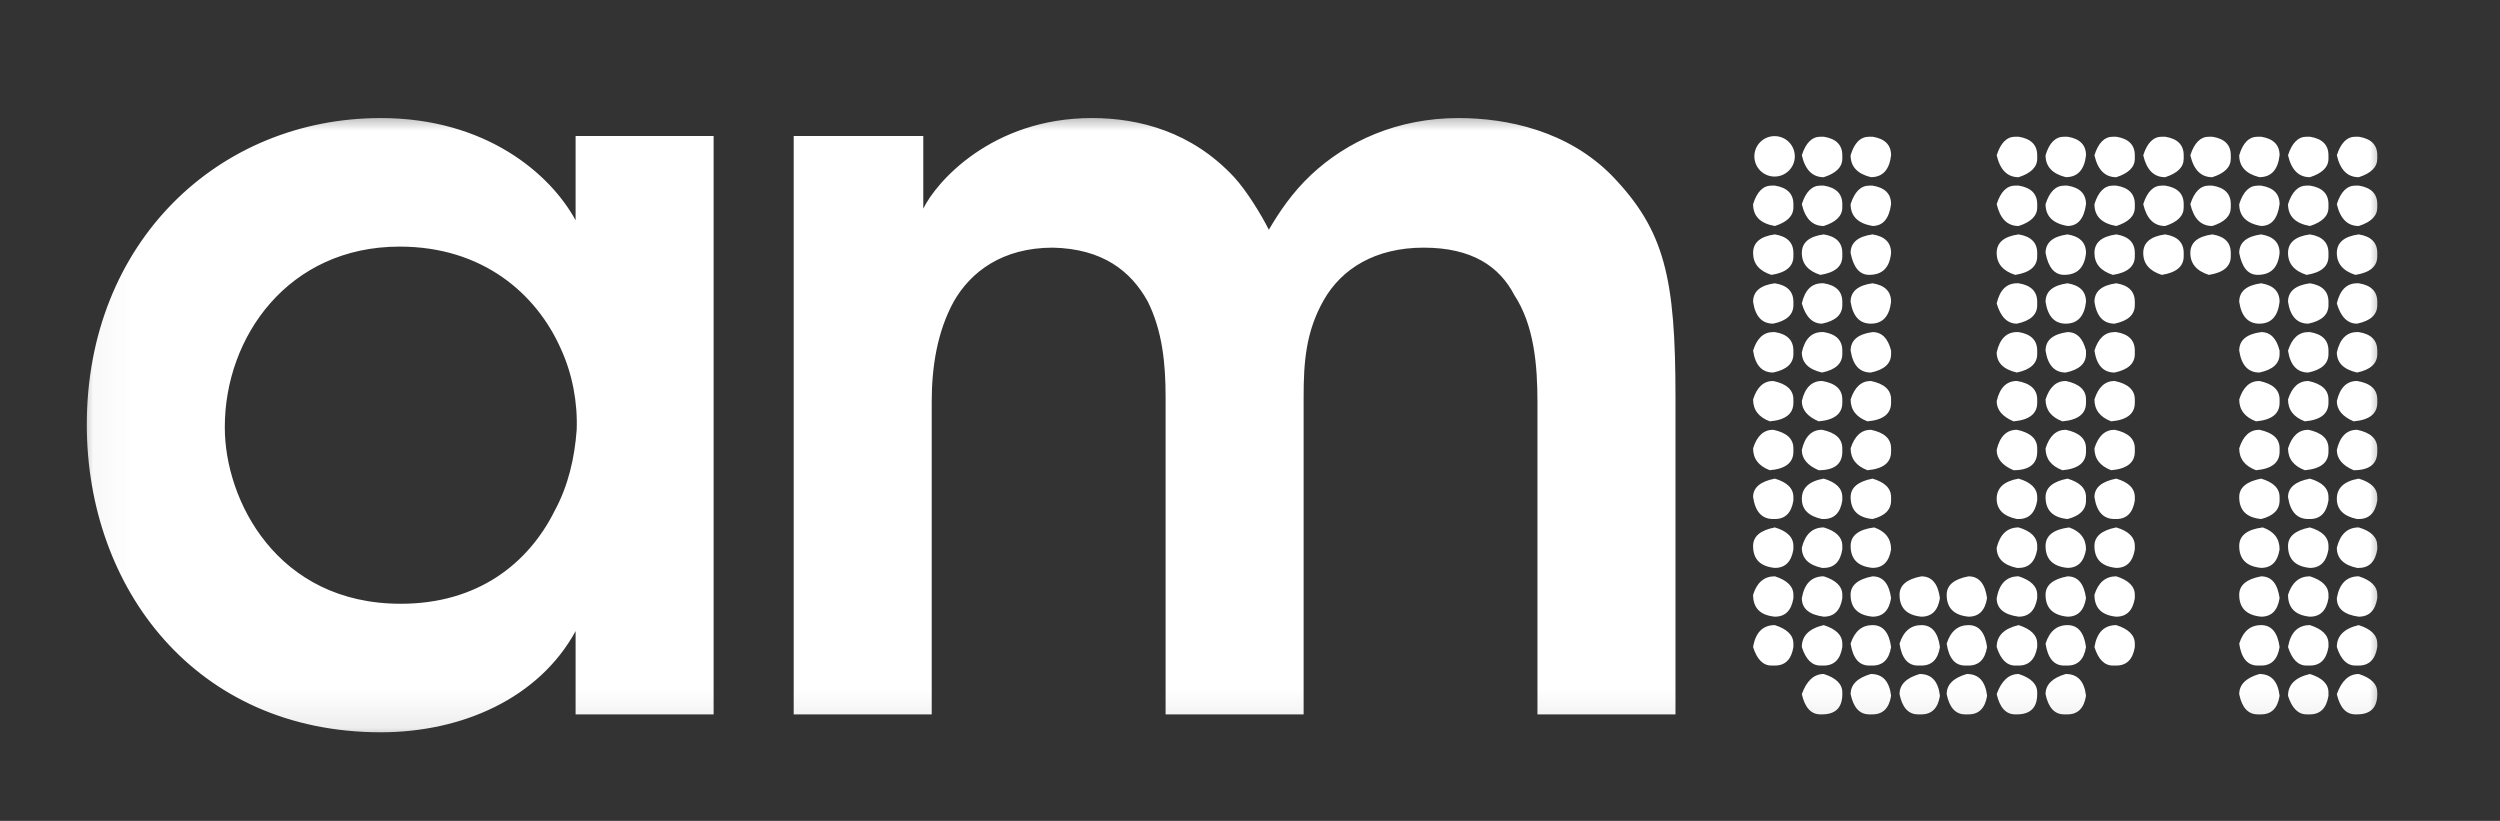 <svg width="67" height="22" viewBox="0 0 67 22" fill="none" xmlns="http://www.w3.org/2000/svg">
<rect x="0" y="0" width="67" height="22" fill="#333333" stroke="none"/>
<mask id="mask0_10_2270" style="mask-type:luminance" maskUnits="userSpaceOnUse" x="2" y="2" width="62" height="18">
<path d="M64 2.875H2.037V19.914H64V2.875Z" fill="white"/>
</mask>
<g mask="url(#mask0_10_2270)">
<path d="M10.204 3.164C5.855 3.164 2.326 6.496 2.326 11.381C2.326 15.757 5.234 19.625 10.204 19.625C12.377 19.625 14.438 18.721 15.426 16.914V19.145H19.125V3.645H15.426V5.903C14.749 4.661 13.027 3.164 10.204 3.164ZM29.262 3.164C26.579 3.164 25.083 4.886 24.744 5.593V3.645H21.271V19.145H24.97V10.759C24.97 9.856 25.111 8.896 25.563 8.077C26.015 7.287 26.862 6.637 28.217 6.637C29.544 6.666 30.306 7.259 30.758 8.077C31.153 8.868 31.238 9.743 31.238 10.646V19.145H34.937V10.646C34.937 9.715 34.993 8.896 35.473 8.049C35.952 7.202 36.856 6.637 38.155 6.637C39.453 6.637 40.188 7.145 40.584 7.908C41.12 8.726 41.204 9.8 41.204 10.788V19.145H44.903V10.646C44.903 7.456 44.62 6.185 43.209 4.717C42.023 3.503 40.386 3.164 39.087 3.164C37.45 3.164 36.094 3.786 35.134 4.689C34.626 5.169 34.287 5.677 34.005 6.157C33.807 5.762 33.412 5.113 33.073 4.746C31.944 3.532 30.532 3.164 29.262 3.164ZM47.559 3.648C47.259 3.648 47.017 3.89 47.017 4.19C47.017 4.489 47.259 4.732 47.559 4.732C47.858 4.732 48.101 4.489 48.101 4.19C48.101 3.89 47.858 3.648 47.559 3.648ZM48.785 3.664C48.562 3.664 48.394 3.83 48.289 4.161C48.379 4.553 48.575 4.749 48.876 4.749C49.207 4.643 49.374 4.478 49.374 4.252V4.161C49.374 3.883 49.207 3.717 48.876 3.664H48.785ZM50.095 3.664C49.86 3.664 49.694 3.83 49.596 4.162C49.596 4.463 49.777 4.659 50.139 4.748C50.455 4.748 50.635 4.553 50.681 4.162C50.681 3.883 50.515 3.717 50.184 3.664H50.095ZM54.007 3.664C53.782 3.664 53.617 3.83 53.511 4.161C53.603 4.553 53.797 4.749 54.099 4.749C54.429 4.643 54.597 4.478 54.597 4.252V4.161C54.597 3.883 54.429 3.717 54.099 3.664H54.007ZM55.318 3.664C55.084 3.664 54.918 3.83 54.821 4.162C54.821 4.463 55.004 4.659 55.363 4.748C55.679 4.748 55.861 4.553 55.905 4.162C55.905 3.883 55.739 3.717 55.41 3.664H55.318ZM56.626 3.664C56.4 3.664 56.234 3.83 56.131 4.161C56.219 4.553 56.415 4.749 56.716 4.749C57.047 4.643 57.213 4.478 57.213 4.252V4.161C57.213 3.883 57.047 3.717 56.716 3.664H56.626ZM57.935 3.664C57.71 3.664 57.544 3.83 57.439 4.161C57.529 4.553 57.724 4.749 58.026 4.749C58.359 4.643 58.523 4.478 58.523 4.252V4.161C58.523 3.883 58.359 3.717 58.026 3.664H57.935ZM59.198 3.664C58.973 3.664 58.807 3.83 58.701 4.161C58.792 4.553 58.987 4.749 59.289 4.749C59.622 4.643 59.785 4.478 59.785 4.252V4.161C59.785 3.883 59.622 3.717 59.289 3.664H59.198ZM60.506 3.664C60.273 3.664 60.107 3.83 60.011 4.162C60.011 4.463 60.192 4.659 60.551 4.748C60.867 4.748 61.048 4.553 61.093 4.162C61.093 3.883 60.927 3.717 60.598 3.664H60.506ZM61.816 3.664C61.59 3.664 61.425 3.83 61.319 4.161C61.409 4.553 61.605 4.749 61.906 4.749C62.237 4.643 62.403 4.478 62.403 4.252V4.161C62.403 3.883 62.237 3.717 61.906 3.664H61.816ZM63.124 3.664C62.898 3.664 62.733 3.83 62.627 4.161C62.717 4.553 62.913 4.749 63.214 4.749C63.547 4.643 63.711 4.478 63.711 4.252V4.161C63.711 3.883 63.547 3.717 63.214 3.664H63.124ZM47.475 4.974C47.252 4.974 47.086 5.14 46.983 5.471C46.983 5.793 47.174 5.989 47.566 6.057C47.897 5.951 48.063 5.786 48.063 5.56V5.471C48.063 5.193 47.897 5.027 47.566 4.974H47.475ZM48.785 4.974C48.562 4.974 48.394 5.14 48.289 5.471C48.379 5.861 48.575 6.057 48.876 6.057C49.207 5.951 49.374 5.786 49.374 5.56V5.471C49.374 5.193 49.207 5.027 48.876 4.974H48.785ZM54.007 4.974C53.782 4.974 53.617 5.14 53.511 5.471C53.603 5.861 53.797 6.057 54.099 6.057C54.429 5.951 54.597 5.786 54.597 5.56V5.471C54.597 5.193 54.429 5.027 54.099 4.974H54.007ZM56.626 4.974C56.4 4.974 56.234 5.14 56.131 5.471C56.131 5.793 56.324 5.989 56.716 6.057C57.047 5.951 57.213 5.786 57.213 5.56V5.471C57.213 5.193 57.047 5.027 56.716 4.974H56.626ZM57.935 4.974C57.71 4.974 57.544 5.14 57.439 5.471C57.529 5.861 57.724 6.057 58.026 6.057C58.359 5.951 58.523 5.786 58.523 5.56V5.471C58.523 5.193 58.359 5.027 58.026 4.974H57.935ZM59.198 4.974C58.973 4.974 58.807 5.14 58.701 5.471C58.792 5.861 58.987 6.057 59.289 6.057C59.622 5.951 59.785 5.786 59.785 5.56V5.471C59.785 5.193 59.622 5.027 59.289 4.974H59.198ZM61.816 4.974C61.59 4.974 61.425 5.14 61.319 5.471C61.319 5.793 61.515 5.989 61.906 6.057C62.237 5.951 62.403 5.786 62.403 5.56V5.471C62.403 5.193 62.237 5.027 61.906 4.974H61.816ZM63.124 4.974C62.898 4.974 62.733 5.14 62.627 5.471C62.717 5.861 62.913 6.057 63.214 6.057C63.547 5.951 63.711 5.786 63.711 5.56V5.471C63.711 5.193 63.547 5.027 63.214 4.974H63.124ZM50.095 4.975C49.867 4.975 49.704 5.14 49.596 5.472C49.596 5.793 49.794 5.989 50.184 6.056C50.462 6.056 50.628 5.861 50.681 5.472C50.681 5.193 50.515 5.027 50.184 4.975H50.095ZM55.318 4.975C55.092 4.975 54.926 5.14 54.821 5.472C54.821 5.793 55.016 5.989 55.41 6.056C55.687 6.056 55.852 5.861 55.905 5.472C55.905 5.193 55.739 5.027 55.41 4.975H55.363H55.318ZM60.506 4.975C60.28 4.975 60.114 5.14 60.011 5.472C60.011 5.793 60.205 5.989 60.598 6.056C60.875 6.056 61.04 5.861 61.093 5.472C61.093 5.193 60.927 5.027 60.598 4.975H60.551H60.506ZM47.566 6.282C47.174 6.335 46.983 6.501 46.983 6.779C46.983 7.065 47.146 7.261 47.475 7.367C47.867 7.306 48.063 7.14 48.063 6.87V6.779C48.063 6.501 47.897 6.335 47.566 6.282ZM48.876 6.282C48.484 6.335 48.289 6.501 48.289 6.779C48.289 7.065 48.454 7.261 48.785 7.367C49.177 7.306 49.374 7.14 49.374 6.87V6.779C49.374 6.501 49.207 6.335 48.876 6.282ZM54.099 6.282C53.707 6.335 53.511 6.501 53.511 6.779C53.511 7.065 53.677 7.261 54.007 7.367C54.399 7.306 54.597 7.14 54.597 6.87V6.779C54.597 6.501 54.429 6.335 54.099 6.282ZM56.716 6.282C56.324 6.335 56.131 6.501 56.131 6.779C56.131 7.065 56.294 7.261 56.626 7.367C57.017 7.306 57.213 7.14 57.213 6.87V6.779C57.213 6.501 57.047 6.335 56.716 6.282ZM58.026 6.282C57.634 6.335 57.439 6.501 57.439 6.779C57.439 7.065 57.604 7.261 57.935 7.367C58.325 7.306 58.523 7.14 58.523 6.87V6.779C58.523 6.501 58.359 6.335 58.026 6.282ZM59.289 6.282C58.897 6.335 58.701 6.501 58.701 6.779C58.701 7.065 58.867 7.261 59.198 7.367C59.588 7.306 59.785 7.14 59.785 6.87V6.779C59.785 6.501 59.622 6.335 59.289 6.282ZM61.906 6.282C61.515 6.335 61.319 6.501 61.319 6.779C61.319 7.065 61.485 7.261 61.816 7.367C62.207 7.306 62.403 7.14 62.403 6.87V6.779C62.403 6.501 62.237 6.335 61.906 6.282ZM63.214 6.282C62.823 6.335 62.627 6.501 62.627 6.779C62.627 7.065 62.793 7.261 63.124 7.367C63.515 7.306 63.711 7.14 63.711 6.87V6.779C63.711 6.501 63.547 6.335 63.214 6.282ZM50.184 6.282C49.794 6.335 49.596 6.501 49.596 6.78C49.674 7.171 49.838 7.366 50.095 7.366C50.449 7.366 50.643 7.171 50.681 6.78C50.681 6.501 50.515 6.335 50.184 6.282ZM55.41 6.282C55.016 6.335 54.821 6.501 54.821 6.78C54.896 7.171 55.062 7.366 55.318 7.366C55.671 7.366 55.867 7.171 55.905 6.78C55.905 6.501 55.739 6.335 55.41 6.282ZM60.598 6.282C60.205 6.335 60.011 6.501 60.011 6.78C60.085 7.171 60.25 7.366 60.506 7.366C60.86 7.366 61.055 7.171 61.093 6.78C61.093 6.501 60.927 6.335 60.598 6.282ZM10.712 6.609C12.942 6.609 14.382 7.88 15.031 9.348C15.342 10.025 15.483 10.788 15.455 11.522C15.398 12.284 15.229 13.018 14.862 13.695C14.156 15.107 12.801 16.181 10.74 16.181C7.408 16.181 6.025 13.385 6.025 11.465V11.437C6.025 9.037 7.719 6.609 10.712 6.609ZM47.566 7.592C47.174 7.645 46.983 7.81 46.983 8.089C47.041 8.478 47.22 8.674 47.521 8.674C47.882 8.599 48.063 8.434 48.063 8.178V8.089C48.063 7.81 47.897 7.645 47.566 7.592ZM48.831 7.592C48.552 7.592 48.371 7.773 48.289 8.132C48.394 8.494 48.575 8.674 48.831 8.674C49.193 8.599 49.374 8.434 49.374 8.178V8.089C49.374 7.81 49.207 7.645 48.876 7.592H48.831ZM50.184 7.592C49.794 7.645 49.596 7.81 49.596 8.089C49.659 8.478 49.838 8.674 50.139 8.674C50.455 8.674 50.635 8.478 50.681 8.089C50.681 7.81 50.515 7.645 50.184 7.592ZM54.053 7.592C53.775 7.592 53.594 7.773 53.511 8.132C53.617 8.494 53.797 8.674 54.053 8.674C54.414 8.599 54.597 8.434 54.597 8.178V8.089C54.597 7.81 54.429 7.645 54.099 7.592H54.053ZM55.41 7.592C55.016 7.645 54.821 7.81 54.821 8.089C54.881 8.478 55.062 8.674 55.363 8.674C55.679 8.674 55.861 8.478 55.905 8.089C55.905 7.81 55.739 7.645 55.41 7.592ZM56.716 7.592C56.324 7.645 56.131 7.81 56.131 8.089C56.189 8.478 56.37 8.674 56.671 8.674C57.032 8.599 57.213 8.434 57.213 8.178V8.089C57.213 7.81 57.047 7.645 56.716 7.592ZM60.598 7.592C60.205 7.645 60.011 7.81 60.011 8.089C60.069 8.478 60.25 8.674 60.551 8.674C60.867 8.674 61.048 8.478 61.093 8.089C61.093 7.81 60.927 7.645 60.598 7.592ZM61.906 7.592C61.515 7.645 61.319 7.81 61.319 8.089C61.379 8.478 61.562 8.674 61.863 8.674C62.223 8.599 62.403 8.434 62.403 8.178V8.089C62.403 7.81 62.237 7.645 61.906 7.592ZM63.169 7.592C62.892 7.592 62.71 7.773 62.627 8.132C62.733 8.494 62.913 8.674 63.169 8.674C63.531 8.599 63.711 8.434 63.711 8.178V8.089C63.711 7.81 63.547 7.645 63.214 7.592H63.169ZM47.521 8.9C47.265 8.9 47.086 9.065 46.983 9.397C47.041 9.788 47.22 9.984 47.521 9.984C47.882 9.908 48.063 9.743 48.063 9.487V9.397C48.063 9.118 47.897 8.953 47.566 8.9H47.521ZM48.831 8.9C48.552 8.9 48.371 9.081 48.289 9.442C48.289 9.721 48.47 9.901 48.831 9.984C49.193 9.908 49.374 9.743 49.374 9.487V9.397C49.374 9.118 49.207 8.953 48.876 8.9H48.831ZM50.184 8.9C49.794 8.953 49.597 9.118 49.597 9.397C49.659 9.788 49.837 9.984 50.139 9.984C50.502 9.908 50.681 9.743 50.681 9.487V9.397C50.598 9.065 50.432 8.9 50.184 8.9ZM54.053 8.9C53.775 8.9 53.594 9.081 53.511 9.442C53.511 9.721 53.692 9.901 54.053 9.984C54.414 9.908 54.597 9.743 54.597 9.487V9.397C54.597 9.118 54.429 8.953 54.099 8.9H54.053ZM55.41 8.9C55.017 8.953 54.821 9.118 54.821 9.397C54.881 9.788 55.062 9.984 55.363 9.984C55.724 9.908 55.905 9.743 55.905 9.487V9.397C55.822 9.065 55.657 8.9 55.41 8.9ZM56.671 8.9C56.415 8.9 56.234 9.065 56.131 9.397C56.189 9.788 56.37 9.984 56.671 9.984C57.032 9.908 57.213 9.743 57.213 9.487V9.397C57.213 9.118 57.047 8.953 56.716 8.9H56.671ZM60.599 8.9C60.205 8.953 60.011 9.118 60.011 9.397C60.07 9.788 60.25 9.984 60.551 9.984C60.913 9.908 61.093 9.743 61.093 9.487V9.397C61.01 9.065 60.845 8.9 60.599 8.9ZM61.863 8.9C61.605 8.9 61.425 9.065 61.319 9.397C61.379 9.788 61.562 9.984 61.863 9.984C62.223 9.908 62.403 9.743 62.403 9.487V9.397C62.403 9.118 62.237 8.953 61.906 8.9H61.863ZM63.169 8.9C62.892 8.9 62.71 9.081 62.627 9.442C62.627 9.721 62.808 9.901 63.169 9.984C63.531 9.908 63.711 9.743 63.711 9.487V9.397C63.711 9.118 63.547 8.953 63.214 8.9H63.169ZM47.521 10.21C47.265 10.21 47.086 10.375 46.983 10.705C46.983 10.983 47.13 11.179 47.431 11.292C47.854 11.255 48.063 11.089 48.063 10.795V10.705C48.063 10.451 47.882 10.285 47.521 10.21ZM48.831 10.21C48.552 10.21 48.371 10.391 48.289 10.75C48.289 10.983 48.44 11.164 48.74 11.292C49.162 11.255 49.374 11.089 49.374 10.795V10.705C49.374 10.435 49.193 10.27 48.831 10.21ZM50.139 10.21C49.883 10.21 49.704 10.375 49.597 10.705C49.597 10.983 49.747 11.179 50.048 11.292C50.47 11.255 50.681 11.089 50.681 10.795V10.705C50.681 10.451 50.502 10.285 50.139 10.21ZM54.053 10.21C53.775 10.21 53.594 10.391 53.511 10.75C53.511 10.983 53.661 11.164 53.963 11.292C54.384 11.255 54.597 11.089 54.597 10.795V10.705C54.597 10.435 54.414 10.27 54.053 10.21ZM55.363 10.21C55.107 10.21 54.926 10.375 54.821 10.705C54.821 10.983 54.971 11.179 55.273 11.292C55.694 11.255 55.905 11.089 55.905 10.795V10.705C55.905 10.451 55.724 10.285 55.363 10.21ZM56.671 10.21C56.415 10.21 56.234 10.375 56.131 10.705C56.131 10.983 56.281 11.179 56.58 11.292C57.002 11.255 57.213 11.089 57.213 10.795V10.705C57.213 10.451 57.032 10.285 56.671 10.21ZM60.551 10.21C60.295 10.21 60.115 10.375 60.011 10.705C60.011 10.983 60.16 11.179 60.461 11.292C60.883 11.255 61.093 11.089 61.093 10.795V10.705C61.093 10.451 60.913 10.285 60.551 10.21ZM61.863 10.21C61.605 10.21 61.425 10.375 61.319 10.705C61.319 10.983 61.469 11.179 61.77 11.292C62.192 11.255 62.403 11.089 62.403 10.795V10.705C62.403 10.451 62.223 10.285 61.863 10.21ZM63.169 10.21C62.892 10.21 62.71 10.391 62.627 10.75C62.627 10.983 62.778 11.164 63.078 11.292C63.5 11.255 63.711 11.089 63.711 10.795V10.705C63.711 10.435 63.531 10.27 63.169 10.21ZM47.521 11.518C47.265 11.518 47.086 11.684 46.983 12.015C46.983 12.293 47.13 12.489 47.431 12.602C47.854 12.565 48.063 12.399 48.063 12.105V12.015C48.063 11.759 47.882 11.593 47.521 11.518ZM48.831 11.518C48.552 11.518 48.371 11.698 48.289 12.059C48.289 12.293 48.44 12.474 48.74 12.602C49.162 12.602 49.374 12.436 49.374 12.105V12.015C49.374 11.759 49.193 11.593 48.831 11.518ZM50.139 11.518C49.883 11.518 49.704 11.684 49.597 12.015C49.597 12.293 49.747 12.489 50.048 12.602C50.47 12.565 50.681 12.399 50.681 12.105V12.015C50.681 11.759 50.502 11.593 50.139 11.518ZM54.053 11.518C53.775 11.518 53.594 11.698 53.511 12.059C53.511 12.293 53.661 12.474 53.963 12.602C54.384 12.602 54.597 12.436 54.597 12.105V12.015C54.597 11.759 54.414 11.593 54.053 11.518ZM55.363 11.518C55.107 11.518 54.926 11.684 54.821 12.015C54.821 12.293 54.971 12.489 55.273 12.602C55.694 12.565 55.905 12.399 55.905 12.105V12.015C55.905 11.759 55.724 11.593 55.363 11.518ZM56.671 11.518C56.415 11.518 56.234 11.684 56.131 12.015C56.131 12.293 56.281 12.489 56.58 12.602C57.002 12.565 57.213 12.399 57.213 12.105V12.015C57.213 11.759 57.032 11.593 56.671 11.518ZM60.551 11.518C60.295 11.518 60.115 11.684 60.011 12.015C60.011 12.293 60.16 12.489 60.461 12.602C60.883 12.565 61.093 12.399 61.093 12.105V12.015C61.093 11.759 60.913 11.593 60.551 11.518ZM61.863 11.518C61.605 11.518 61.425 11.684 61.319 12.015C61.319 12.293 61.469 12.489 61.77 12.602C62.192 12.565 62.403 12.399 62.403 12.105V12.015C62.403 11.759 62.223 11.593 61.863 11.518ZM63.169 11.518C62.892 11.518 62.71 11.698 62.627 12.059C62.627 12.293 62.778 12.474 63.078 12.602C63.5 12.602 63.711 12.436 63.711 12.105V12.015C63.711 11.759 63.531 11.593 63.169 11.518ZM47.566 12.827C47.174 12.903 46.983 13.068 46.983 13.322C47.041 13.714 47.22 13.91 47.521 13.91H47.566C47.845 13.91 48.01 13.745 48.063 13.413V13.322C48.063 13.089 47.897 12.925 47.566 12.827ZM48.876 12.827C48.484 12.895 48.289 13.076 48.289 13.368C48.289 13.653 48.47 13.835 48.831 13.91H48.876C49.154 13.91 49.322 13.745 49.374 13.413V13.322C49.374 13.089 49.207 12.925 48.876 12.827ZM50.184 12.827C49.794 12.903 49.597 13.068 49.597 13.322C49.597 13.676 49.794 13.872 50.184 13.91C50.515 13.827 50.681 13.661 50.681 13.413V13.322C50.681 13.089 50.515 12.925 50.184 12.827ZM54.099 12.827C53.707 12.895 53.511 13.076 53.511 13.368C53.511 13.653 53.692 13.835 54.053 13.91H54.099C54.376 13.91 54.542 13.745 54.597 13.413V13.322C54.597 13.089 54.429 12.925 54.099 12.827ZM55.41 12.827C55.017 12.903 54.821 13.068 54.821 13.322C54.821 13.676 55.017 13.872 55.41 13.91C55.739 13.827 55.905 13.661 55.905 13.413V13.322C55.905 13.089 55.739 12.925 55.41 12.827ZM56.716 12.827C56.324 12.903 56.131 13.068 56.131 13.322C56.189 13.714 56.37 13.91 56.671 13.91H56.716C56.994 13.91 57.16 13.745 57.213 13.413V13.322C57.213 13.089 57.047 12.925 56.716 12.827ZM60.599 12.827C60.205 12.903 60.011 13.068 60.011 13.322C60.011 13.676 60.205 13.872 60.599 13.91C60.927 13.827 61.093 13.661 61.093 13.413V13.322C61.093 13.089 60.927 12.925 60.599 12.827ZM61.906 12.827C61.515 12.903 61.319 13.068 61.319 13.322C61.379 13.714 61.562 13.91 61.863 13.91H61.906C62.185 13.91 62.348 13.745 62.403 13.413V13.322C62.403 13.089 62.237 12.925 61.906 12.827ZM63.214 12.827C62.823 12.895 62.627 13.076 62.627 13.368C62.627 13.653 62.808 13.835 63.169 13.91H63.214C63.493 13.91 63.658 13.745 63.711 13.413V13.322C63.711 13.089 63.547 12.925 63.214 12.827ZM47.566 14.135C47.174 14.211 46.983 14.376 46.983 14.632C46.983 14.986 47.174 15.182 47.566 15.22C47.845 15.22 48.01 15.054 48.063 14.723V14.632C48.063 14.399 47.897 14.233 47.566 14.135ZM48.876 14.135C48.575 14.135 48.379 14.316 48.289 14.678C48.289 14.963 48.47 15.144 48.831 15.22H48.876C49.154 15.22 49.322 15.054 49.374 14.723V14.632C49.374 14.399 49.207 14.233 48.876 14.135ZM50.229 14.135C49.808 14.188 49.597 14.354 49.597 14.633C49.597 14.986 49.794 15.182 50.184 15.219C50.462 15.219 50.628 15.054 50.681 14.723C50.681 14.436 50.53 14.241 50.229 14.135ZM54.099 14.135C53.797 14.135 53.603 14.316 53.511 14.678C53.511 14.963 53.692 15.144 54.053 15.22H54.099C54.376 15.22 54.542 15.054 54.597 14.723V14.632C54.597 14.399 54.429 14.233 54.099 14.135ZM55.453 14.135C55.032 14.188 54.821 14.354 54.821 14.633C54.821 14.986 55.017 15.182 55.41 15.219C55.686 15.219 55.852 15.054 55.905 14.723C55.905 14.436 55.755 14.241 55.453 14.135ZM56.716 14.135C56.324 14.211 56.131 14.376 56.131 14.632C56.131 14.986 56.324 15.182 56.716 15.22C56.994 15.22 57.16 15.054 57.213 14.723V14.632C57.213 14.399 57.047 14.233 56.716 14.135ZM60.642 14.135C60.22 14.188 60.011 14.354 60.011 14.633C60.011 14.986 60.205 15.182 60.599 15.219C60.875 15.219 61.041 15.054 61.093 14.723C61.093 14.436 60.943 14.241 60.642 14.135ZM61.906 14.135C61.515 14.211 61.319 14.376 61.319 14.632C61.319 14.986 61.515 15.182 61.906 15.22C62.185 15.22 62.348 15.054 62.403 14.723V14.632C62.403 14.399 62.237 14.233 61.906 14.135ZM63.214 14.135C62.913 14.135 62.717 14.316 62.627 14.678C62.627 14.963 62.808 15.144 63.169 15.22H63.214C63.493 15.22 63.658 15.054 63.711 14.723V14.632C63.711 14.399 63.547 14.233 63.214 14.135ZM47.566 15.445C47.28 15.445 47.086 15.609 46.983 15.94C46.983 16.294 47.174 16.49 47.566 16.527C47.845 16.527 48.01 16.362 48.063 16.031V15.94C48.063 15.716 47.897 15.551 47.566 15.445ZM48.876 15.445C48.552 15.445 48.357 15.641 48.289 16.031C48.289 16.309 48.484 16.475 48.876 16.527C49.154 16.527 49.322 16.362 49.374 16.031V15.94C49.374 15.716 49.207 15.551 48.876 15.445ZM54.099 15.445C53.775 15.445 53.581 15.641 53.511 16.031C53.511 16.309 53.707 16.475 54.099 16.527C54.376 16.527 54.542 16.362 54.597 16.031V15.94C54.597 15.716 54.429 15.551 54.099 15.445ZM56.716 15.445C56.432 15.445 56.234 15.609 56.131 15.94C56.131 16.294 56.324 16.49 56.716 16.527C56.994 16.527 57.16 16.362 57.213 16.031V15.94C57.213 15.716 57.047 15.551 56.716 15.445ZM61.906 15.445C61.62 15.445 61.425 15.609 61.319 15.94C61.319 16.294 61.515 16.49 61.906 16.527C62.185 16.527 62.348 16.362 62.403 16.031V15.94C62.403 15.716 62.237 15.551 61.906 15.445ZM63.214 15.445C62.892 15.445 62.695 15.641 62.627 16.031C62.627 16.309 62.823 16.475 63.214 16.527C63.493 16.527 63.658 16.362 63.711 16.031V15.94C63.711 15.716 63.547 15.551 63.214 15.445ZM50.184 15.446C49.794 15.519 49.596 15.684 49.596 15.941C49.596 16.294 49.794 16.489 50.184 16.527C50.462 16.527 50.628 16.362 50.681 16.03C50.628 15.641 50.462 15.446 50.184 15.446ZM51.493 15.446C51.102 15.519 50.908 15.684 50.908 15.941C50.908 16.294 51.102 16.489 51.493 16.527C51.772 16.527 51.938 16.362 51.99 16.03C51.938 15.641 51.772 15.446 51.493 15.446ZM52.757 15.446C52.365 15.519 52.171 15.684 52.171 15.941C52.171 16.294 52.365 16.489 52.757 16.527C53.035 16.527 53.2 16.362 53.253 16.03C53.2 15.641 53.035 15.446 52.757 15.446ZM55.41 15.446C55.016 15.519 54.821 15.684 54.821 15.941C54.821 16.294 55.016 16.489 55.41 16.527C55.687 16.527 55.852 16.362 55.905 16.03C55.852 15.641 55.687 15.446 55.41 15.446ZM60.598 15.446C60.205 15.519 60.011 15.684 60.011 15.941C60.011 16.294 60.205 16.489 60.598 16.527C60.875 16.527 61.04 16.362 61.093 16.03C61.04 15.641 60.875 15.446 60.598 15.446ZM47.566 16.753C47.245 16.753 47.048 16.949 46.983 17.34C47.086 17.672 47.252 17.837 47.475 17.837H47.566C47.845 17.837 48.01 17.672 48.063 17.34V17.25C48.063 17.024 47.897 16.859 47.566 16.753ZM48.876 16.753C48.484 16.844 48.289 17.04 48.289 17.34C48.394 17.672 48.562 17.837 48.785 17.837H48.876C49.154 17.837 49.322 17.672 49.374 17.34V17.25C49.374 17.024 49.207 16.859 48.876 16.753ZM54.099 16.753C53.707 16.844 53.511 17.04 53.511 17.34C53.617 17.672 53.782 17.837 54.007 17.837H54.099C54.376 17.837 54.542 17.672 54.597 17.34V17.25C54.597 17.024 54.429 16.859 54.099 16.753ZM56.716 16.753C56.393 16.753 56.196 16.949 56.131 17.34C56.234 17.672 56.4 17.837 56.626 17.837H56.716C56.994 17.837 57.16 17.672 57.213 17.34V17.25C57.213 17.024 57.047 16.859 56.716 16.753ZM61.906 16.753C61.583 16.753 61.387 16.949 61.319 17.34C61.425 17.672 61.59 17.837 61.816 17.837H61.906C62.185 17.837 62.348 17.672 62.403 17.34V17.25C62.403 17.024 62.237 16.859 61.906 16.753ZM63.214 16.753C62.823 16.844 62.627 17.04 62.627 17.34C62.733 17.672 62.898 17.837 63.124 17.837H63.214C63.493 17.837 63.658 17.672 63.711 17.34V17.25C63.711 17.024 63.547 16.859 63.214 16.753ZM50.184 16.753C49.898 16.753 49.704 16.919 49.596 17.25C49.659 17.642 49.823 17.837 50.095 17.837H50.184C50.462 17.837 50.628 17.671 50.681 17.34C50.628 16.949 50.462 16.753 50.184 16.753ZM51.493 16.753C51.21 16.753 51.012 16.919 50.908 17.25C50.966 17.642 51.132 17.837 51.403 17.837H51.493C51.772 17.837 51.938 17.671 51.99 17.34C51.938 16.949 51.772 16.753 51.493 16.753ZM52.757 16.753C52.472 16.753 52.275 16.919 52.171 17.25C52.229 17.642 52.395 17.837 52.666 17.837H52.757C53.035 17.837 53.2 17.671 53.253 17.34C53.2 16.949 53.035 16.753 52.757 16.753ZM55.41 16.753C55.122 16.753 54.926 16.919 54.821 17.25C54.881 17.642 55.047 17.837 55.318 17.837H55.41C55.687 17.837 55.852 17.671 55.905 17.34C55.852 16.949 55.687 16.753 55.41 16.753ZM60.598 16.753C60.31 16.753 60.114 16.919 60.011 17.25C60.069 17.642 60.235 17.837 60.506 17.837H60.598C60.875 17.837 61.04 17.671 61.093 17.34C61.04 16.949 60.875 16.753 60.598 16.753ZM48.876 18.063C48.614 18.063 48.417 18.244 48.289 18.603C48.371 18.965 48.537 19.145 48.785 19.145H48.831C49.193 19.145 49.374 18.965 49.374 18.603V18.558C49.374 18.332 49.207 18.167 48.876 18.063ZM54.099 18.063C53.837 18.063 53.639 18.244 53.511 18.603C53.594 18.965 53.759 19.145 54.007 19.145H54.053C54.414 19.145 54.597 18.965 54.597 18.603V18.558C54.597 18.332 54.429 18.167 54.099 18.063ZM61.906 18.063C61.515 18.154 61.319 18.347 61.319 18.648C61.425 18.98 61.59 19.145 61.816 19.145H61.906C62.185 19.145 62.348 18.98 62.403 18.648V18.558C62.403 18.332 62.237 18.167 61.906 18.063ZM63.214 18.063C62.951 18.063 62.755 18.244 62.627 18.603C62.71 18.965 62.875 19.145 63.124 19.145H63.169C63.531 19.145 63.711 18.965 63.711 18.603V18.558C63.711 18.332 63.547 18.167 63.214 18.063ZM50.139 18.063C49.777 18.167 49.597 18.347 49.597 18.604C49.674 18.965 49.837 19.145 50.095 19.145H50.184C50.462 19.145 50.628 18.98 50.681 18.648C50.636 18.257 50.455 18.063 50.139 18.063ZM51.448 18.063C51.087 18.167 50.908 18.347 50.908 18.604C50.981 18.965 51.147 19.145 51.403 19.145H51.493C51.772 19.145 51.938 18.98 51.99 18.648C51.945 18.257 51.766 18.063 51.448 18.063ZM52.711 18.063C52.349 18.167 52.171 18.347 52.171 18.604C52.244 18.965 52.41 19.145 52.666 19.145H52.757C53.035 19.145 53.2 18.98 53.254 18.648C53.208 18.257 53.029 18.063 52.711 18.063ZM55.363 18.063C55.003 18.167 54.821 18.347 54.821 18.604C54.896 18.965 55.062 19.145 55.318 19.145H55.41C55.686 19.145 55.852 18.98 55.905 18.648C55.862 18.257 55.679 18.063 55.363 18.063ZM60.551 18.063C60.192 18.167 60.011 18.347 60.011 18.604C60.084 18.965 60.25 19.145 60.506 19.145H60.599C60.875 19.145 61.041 18.98 61.093 18.648C61.048 18.257 60.867 18.063 60.551 18.063Z" fill="white"/>
</g>
</svg>
